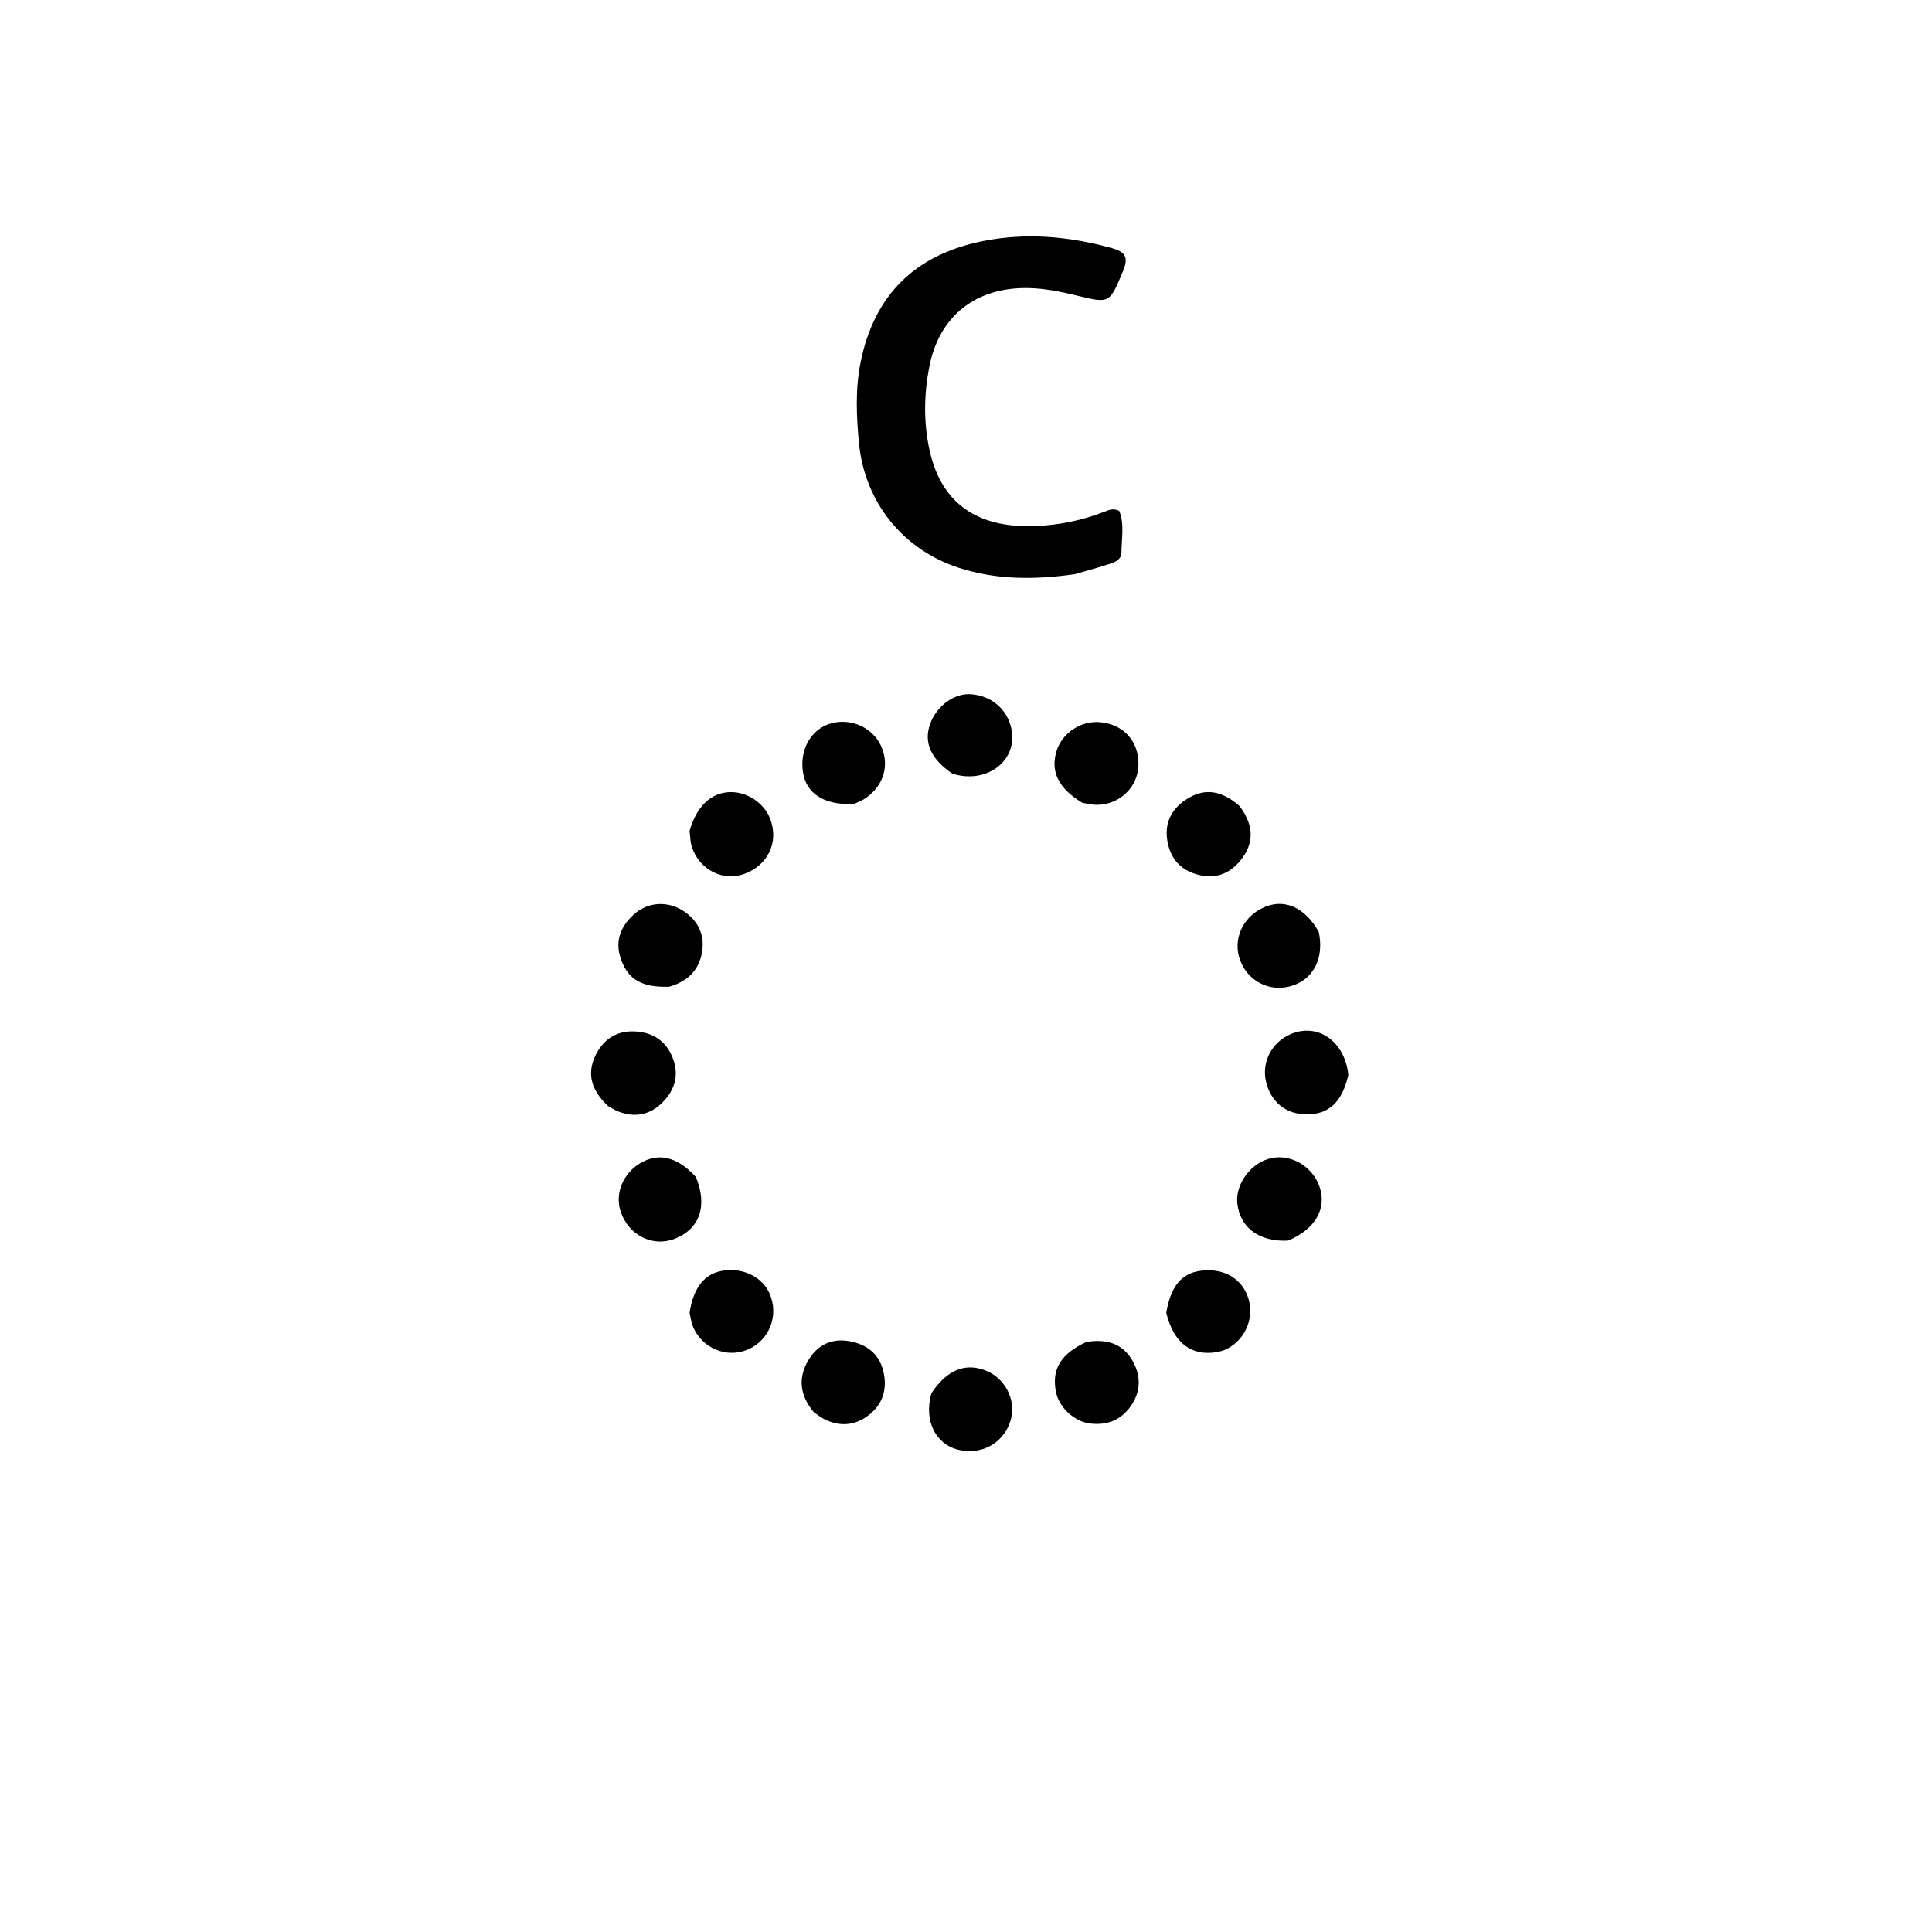 <svg version="1.1" id="Layer_1" xmlns="http://www.w3.org/2000/svg" xmlns:xlink="http://www.w3.org/1999/xlink" x="0px" y="0px"
	 width="100%" viewBox="0 0 512 512" enable-background="new 0 0 512 512" xml:space="preserve">
<path fill="#000000" opacity="1" stroke="none" 
	d="
M284.752,152.175 
	C274.157,153.657 264.095,153.696 254.175,150.494 
	C239.245,145.676 229.14,133.024 227.637,117.44 
	C226.946,110.277 226.646,103.157 228.057,96.077 
	C231.646,78.066 242.661,67.42 260.554,63.874 
	C272.047,61.597 283.407,62.637 294.644,65.75 
	C298.042,66.691 299.206,68.051 297.636,71.782 
	C294.003,80.411 294.209,80.476 285.363,78.323 
	C280.509,77.141 275.628,76.162 270.577,76.347 
	C257.618,76.823 248.732,84.458 246.265,97.247 
	C244.862,104.518 244.734,111.777 246.278,119.036 
	C249.592,134.615 260.439,139.973 274.423,139.409 
	C280.735,139.155 286.974,137.872 292.92,135.523 
	C294,135.097 295.109,134.651 296.609,135.381 
	C298.019,138.83 297.225,142.648 297.197,146.389 
	C297.183,148.199 295.686,148.904 294.251,149.375 
	C291.252,150.36 288.209,151.213 284.752,152.175 
z"/>
<path fill="#000000" opacity="1" stroke="none" 
	d="
M341.36,328.776 
	C333.637,329.156 328.613,325.316 327.903,318.899 
	C327.326,313.689 331.689,307.946 337.024,306.891 
	C342.433,305.822 348.068,309.309 349.788,314.79 
	C351.567,320.459 348.47,325.798 341.36,328.776 
z"/>
<path fill="#000000" opacity="1" stroke="none" 
	d="
M246.821,369.243 
	C251.067,362.821 256.137,360.95 261.725,363.437 
	C266.391,365.513 269.124,370.859 268.003,375.716 
	C266.526,382.112 260.408,385.791 253.914,384.187 
	C247.896,382.7 244.8,376.473 246.821,369.243 
z"/>
<path fill="#000000" opacity="1" stroke="none" 
	d="
M184.415,311.905 
	C187.594,319.593 185.397,325.693 178.847,328.278 
	C173.02,330.578 166.646,327.414 164.501,321.156 
	C162.888,316.448 165.032,311.039 169.599,308.296 
	C174.465,305.372 179.464,306.493 184.415,311.905 
z"/>
<path fill="#000000" opacity="1" stroke="none" 
	d="
M357.322,284.855 
	C355.693,292.103 352.127,295.345 346.258,295.324 
	C340.82,295.304 336.827,292.098 335.529,286.708 
	C334.362,281.864 336.623,276.909 341.094,274.512 
	C348.431,270.58 356.36,275.427 357.322,284.855 
z"/>
<path fill="#000000" opacity="1" stroke="none" 
	d="
M328.497,213.608 
	C331.957,218.241 332.554,222.776 329.302,227.288 
	C326.433,231.269 322.541,233.107 317.546,231.827 
	C312.59,230.558 309.911,227.182 309.282,222.29 
	C308.664,217.484 310.901,213.885 314.96,211.481 
	C319.811,208.607 324.201,209.862 328.497,213.608 
z"/>
<path fill="#000000" opacity="1" stroke="none" 
	d="
M177.336,261.493 
	C170.21,261.727 166.593,259.644 164.659,254.49 
	C162.842,249.65 164.331,245.625 167.962,242.349 
	C171.625,239.044 176.776,238.687 180.939,241.314 
	C184.617,243.634 186.585,247.138 186.161,251.42 
	C185.658,256.495 182.748,259.957 177.336,261.493 
z"/>
<path fill="#000000" opacity="1" stroke="none" 
	d="
M349.491,246.968 
	C351.004,254.158 347.914,259.767 341.896,261.386 
	C336.284,262.896 330.684,259.97 328.642,254.46 
	C326.674,249.146 329.138,243.323 334.475,240.675 
	C340.004,237.931 345.695,240.193 349.491,246.968 
z"/>
<path fill="#000000" opacity="1" stroke="none" 
	d="
M161.128,293.093 
	C156.931,289.169 155.371,284.799 157.769,279.785 
	C159.883,275.363 163.532,272.972 168.628,273.361 
	C173.181,273.709 176.451,275.892 178.211,280.203 
	C180.081,284.784 178.884,288.801 175.608,292.116 
	C172.27,295.494 168.151,296.307 163.66,294.472 
	C162.894,294.159 162.186,293.706 161.128,293.093 
z"/>
<path fill="#000000" opacity="1" stroke="none" 
	d="
M182.747,220.185 
	C184.585,213.719 188.378,210.153 193.244,209.923 
	C197.919,209.703 202.56,212.777 204.169,217.158 
	C206.403,223.245 203.511,229.3 197.278,231.587 
	C191.605,233.668 185.387,230.544 183.364,224.501 
	C182.951,223.266 182.928,221.901 182.747,220.185 
z"/>
<path fill="#000000" opacity="1" stroke="none" 
	d="
M286.848,212.75 
	C280.474,208.945 278.328,204.451 279.996,199.027 
	C281.471,194.229 286.454,190.934 291.541,191.392 
	C297.792,191.954 301.853,196.486 301.7,202.729 
	C301.556,208.61 296.757,213.238 290.674,213.289 
	C289.525,213.298 288.374,213.044 286.848,212.75 
z"/>
<path fill="#000000" opacity="1" stroke="none" 
	d="
M287.865,355.643 
	C293.318,354.741 297.586,356.083 300.18,360.707 
	C302.36,364.593 302.382,368.662 299.771,372.488 
	C297.174,376.295 293.5,377.778 288.987,377.26 
	C284.6,376.756 280.529,372.898 279.78,368.608 
	C278.757,362.752 281.116,358.809 287.865,355.643 
z"/>
<path fill="#000000" opacity="1" stroke="none" 
	d="
M252.4,205.036 
	C246.625,201.116 244.745,196.705 246.495,191.856 
	C248.249,186.997 252.962,183.602 257.435,183.976 
	C262.804,184.424 266.869,187.911 268.013,193.051 
	C269.871,201.401 261.67,207.935 252.4,205.036 
z"/>
<path fill="#000000" opacity="1" stroke="none" 
	d="
M309.065,347.888 
	C310.46,339.736 314.061,336.42 320.812,336.652 
	C326.43,336.845 330.571,340.6 331.267,346.135 
	C331.972,351.74 327.941,357.385 322.57,358.313 
	C315.761,359.491 311.006,355.952 309.065,347.888 
z"/>
<path fill="#000000" opacity="1" stroke="none" 
	d="
M215.707,374.294 
	C211.828,369.661 211.442,364.922 214.388,360.215 
	C217.027,355.998 221.019,354.439 225.995,355.62 
	C230.289,356.639 233.134,359.267 234.112,363.469 
	C235.112,367.764 234.171,371.756 230.598,374.722 
	C227.089,377.635 223.163,378.197 218.975,376.359 
	C217.923,375.897 216.988,375.169 215.707,374.294 
z"/>
<path fill="#000000" opacity="1" stroke="none" 
	d="
M226.379,213.037 
	C217.925,213.52 213.002,209.889 212.651,203.312 
	C212.346,197.607 215.565,192.843 220.551,191.618 
	C225.749,190.342 231.239,192.884 233.438,197.585 
	C235.826,202.689 234.259,208.152 229.393,211.525 
	C228.585,212.085 227.652,212.466 226.379,213.037 
z"/>
<path fill="#000000" opacity="1" stroke="none" 
	d="
M182.745,347.915 
	C183.789,340.988 186.89,337.34 191.918,336.695 
	C197.165,336.02 201.997,338.457 203.918,342.747 
	C206.515,348.549 203.926,355.218 198.125,357.669 
	C192.58,360.011 186.107,357.346 183.68,351.659 
	C183.232,350.609 183.058,349.441 182.745,347.915 
z"/>
</svg>